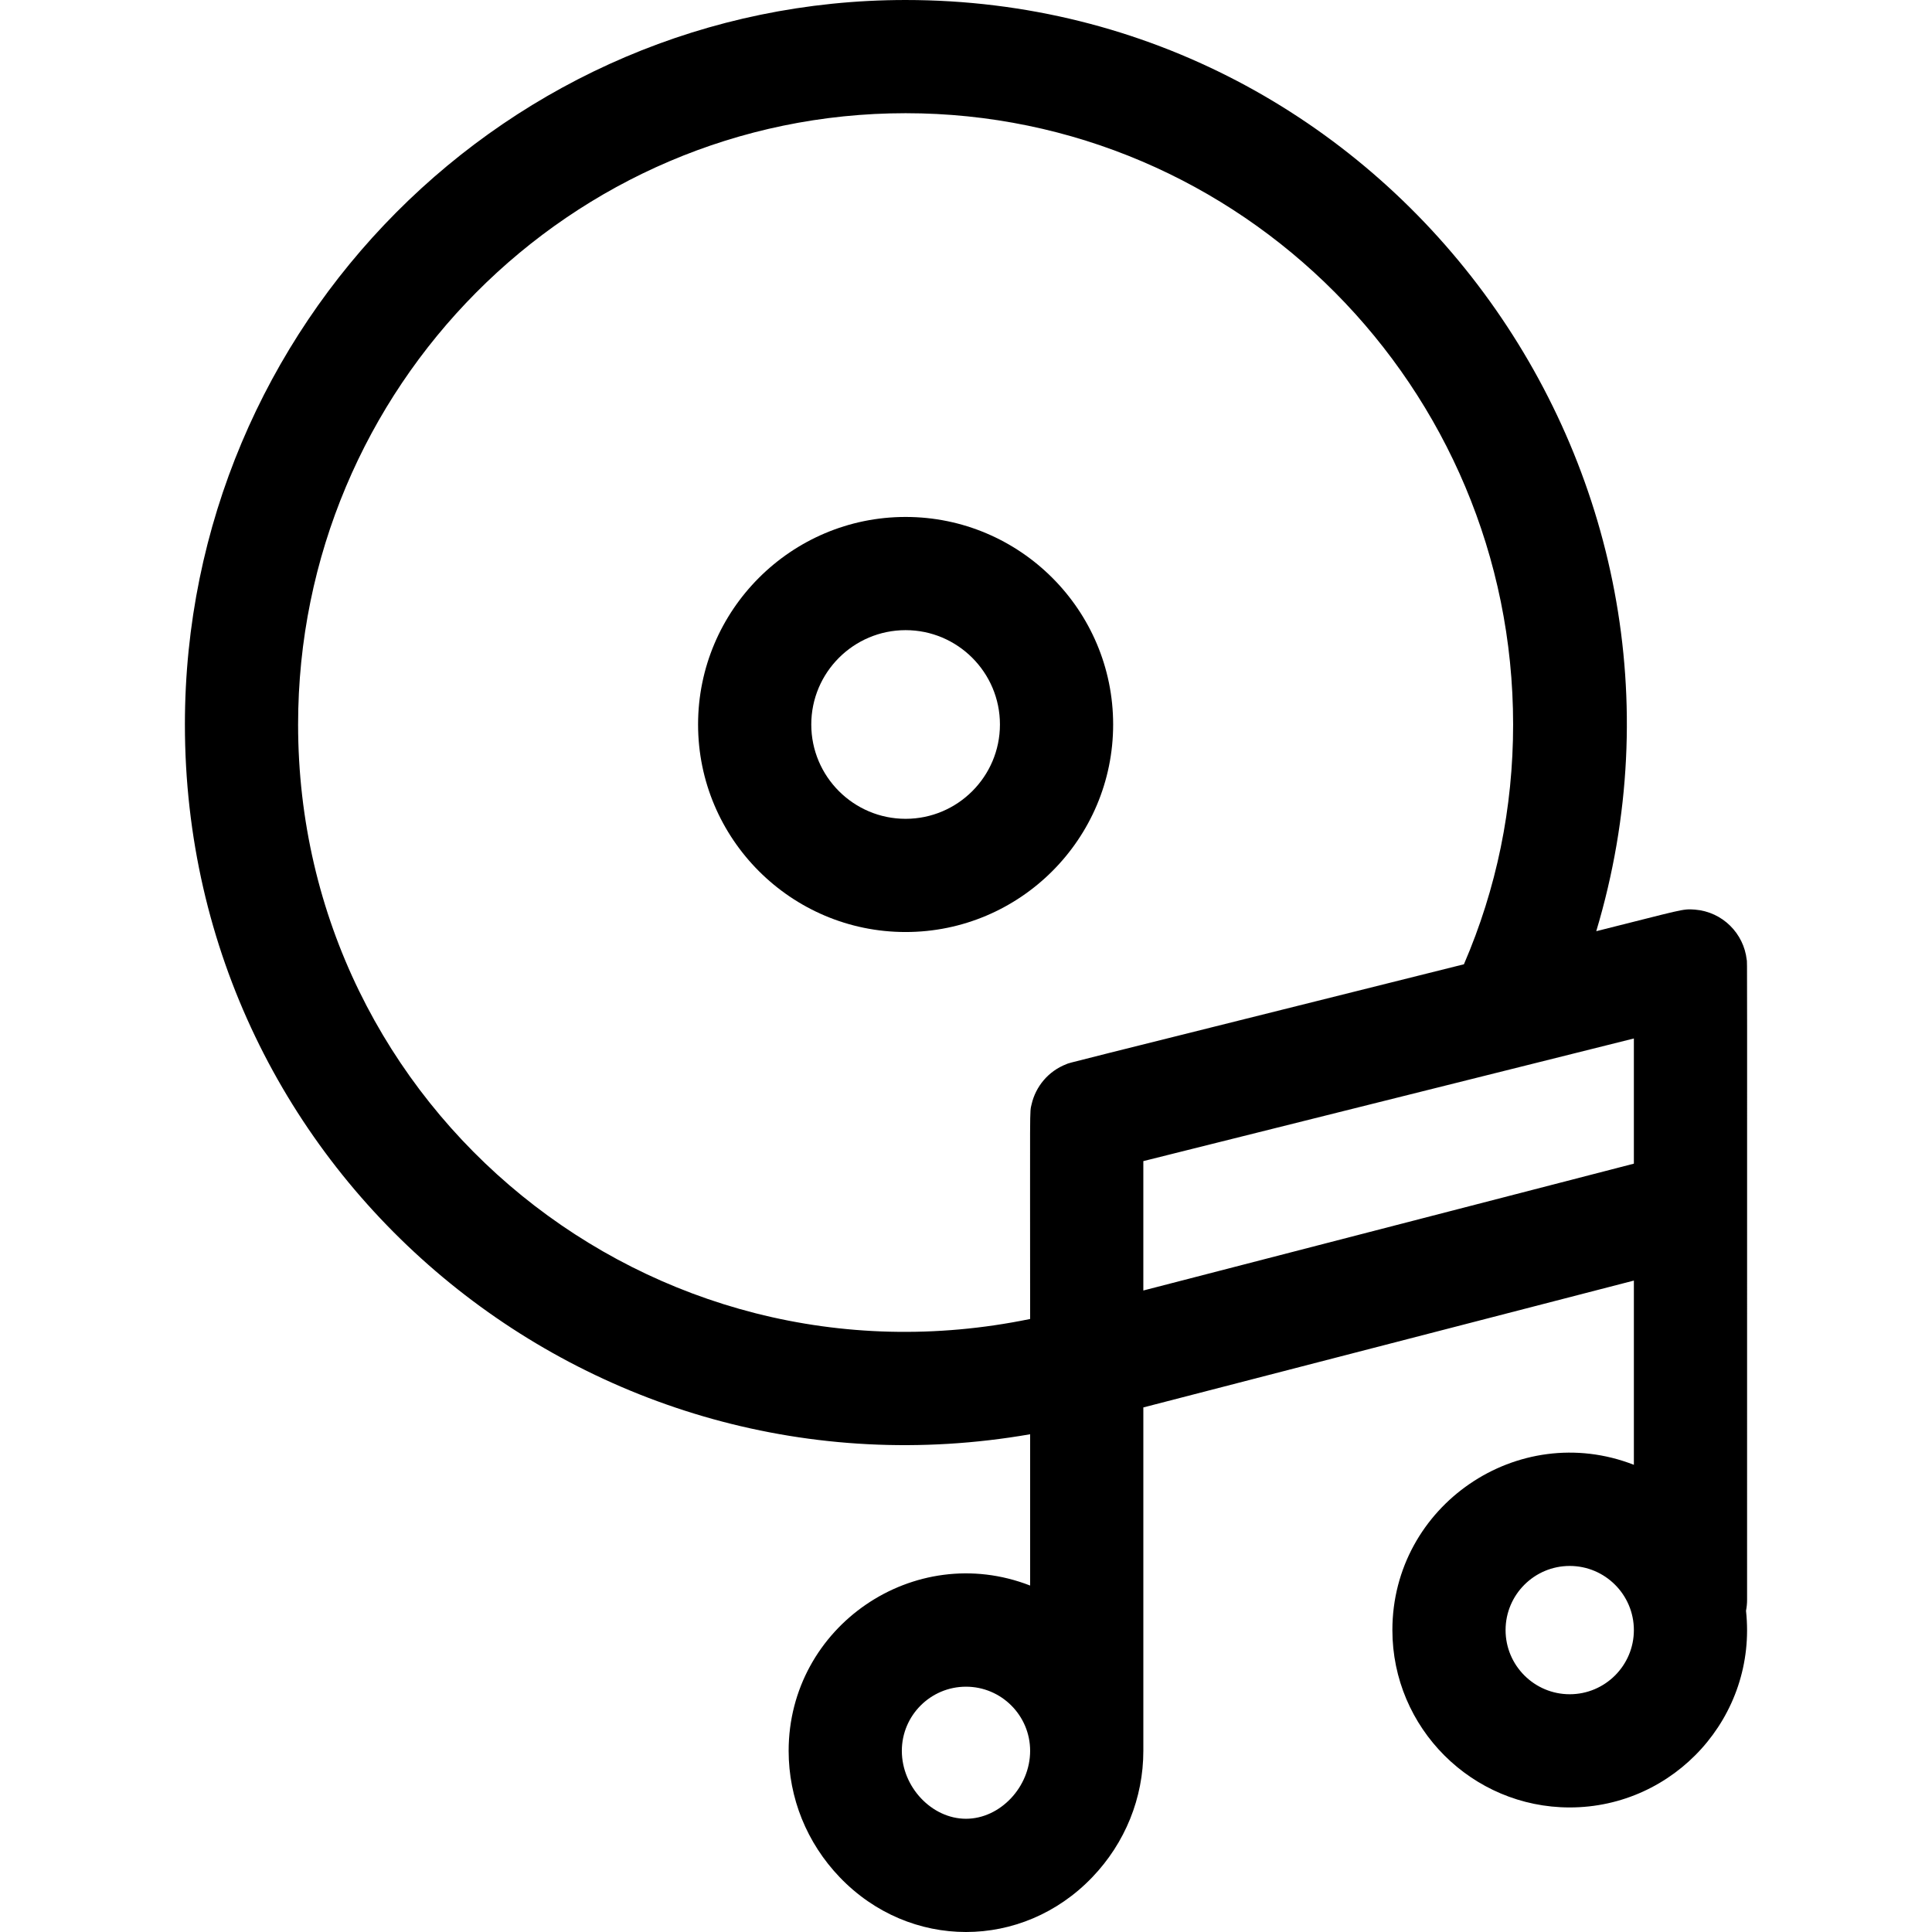 <svg id="Capa_1" enable-background="new 0 0 512.01 512.01" height="512" viewBox="0 0 512.01 512.01" width="512" xmlns="http://www.w3.org/2000/svg"><g><path d="m295.001 192c0-30.327-24.673-55-55-55s-55 24.673-55 55 24.673 55 55 55 55-24.673 55-55zm-80 0c0-13.785 11.215-25 25-25s25 11.215 25 25-11.215 25-25 25-25-11.215-25-25z"/><path d="m462.906 254.355c-.767-6.943-6.367-12.718-13.759-13.298-3.341-.253-3.187-.009-26.116 5.723 36.56-121.995-55-246.78-183.03-246.78-105.318 0-191 86.131-191 192 0 119.582 107.617 208.351 224 188.099v40.096c-30.737-11.97-64 10.85-64 43.805 0 12.496 4.81 24.396 13.544 33.508 18.534 19.334 48.373 19.34 66.912 0 8.734-9.111 13.544-21.012 13.544-33.508v-91.01l130-33.617v48.822c-30.737-11.97-64 10.85-64 43.805 0 25.916 21.084 47 47 47 27.763 0 49.759-24.137 46.716-52.116.182-.934.284-1.896.284-2.884 0-180.105.052-168.299-.095-169.645zm-383.905-62.355c0-89.327 72.224-162 161-162s161 72.673 161 162c0 22.154-4.393 43.495-13.038 63.548-111.316 27.829-103.983 25.945-105.315 26.453-4.87 1.866-8.183 5.98-9.255 10.636-.554 2.413-.392-1.193-.392 56.913-100.526 20.713-194-55.338-194-157.55zm177 290c-9.056 0-17-8.411-17-18 0-9.374 7.626-17 17-17s17 7.626 17 17c0 9.589-7.944 18-17 18zm47-139.997v-34.291c75.682-18.921-99.526 24.882 130-32.5v33.174zm113 106.997c-9.374 0-17-7.626-17-17s7.626-17 17-17 17 7.626 17 17-7.626 17-17 17z"/></g></svg>
